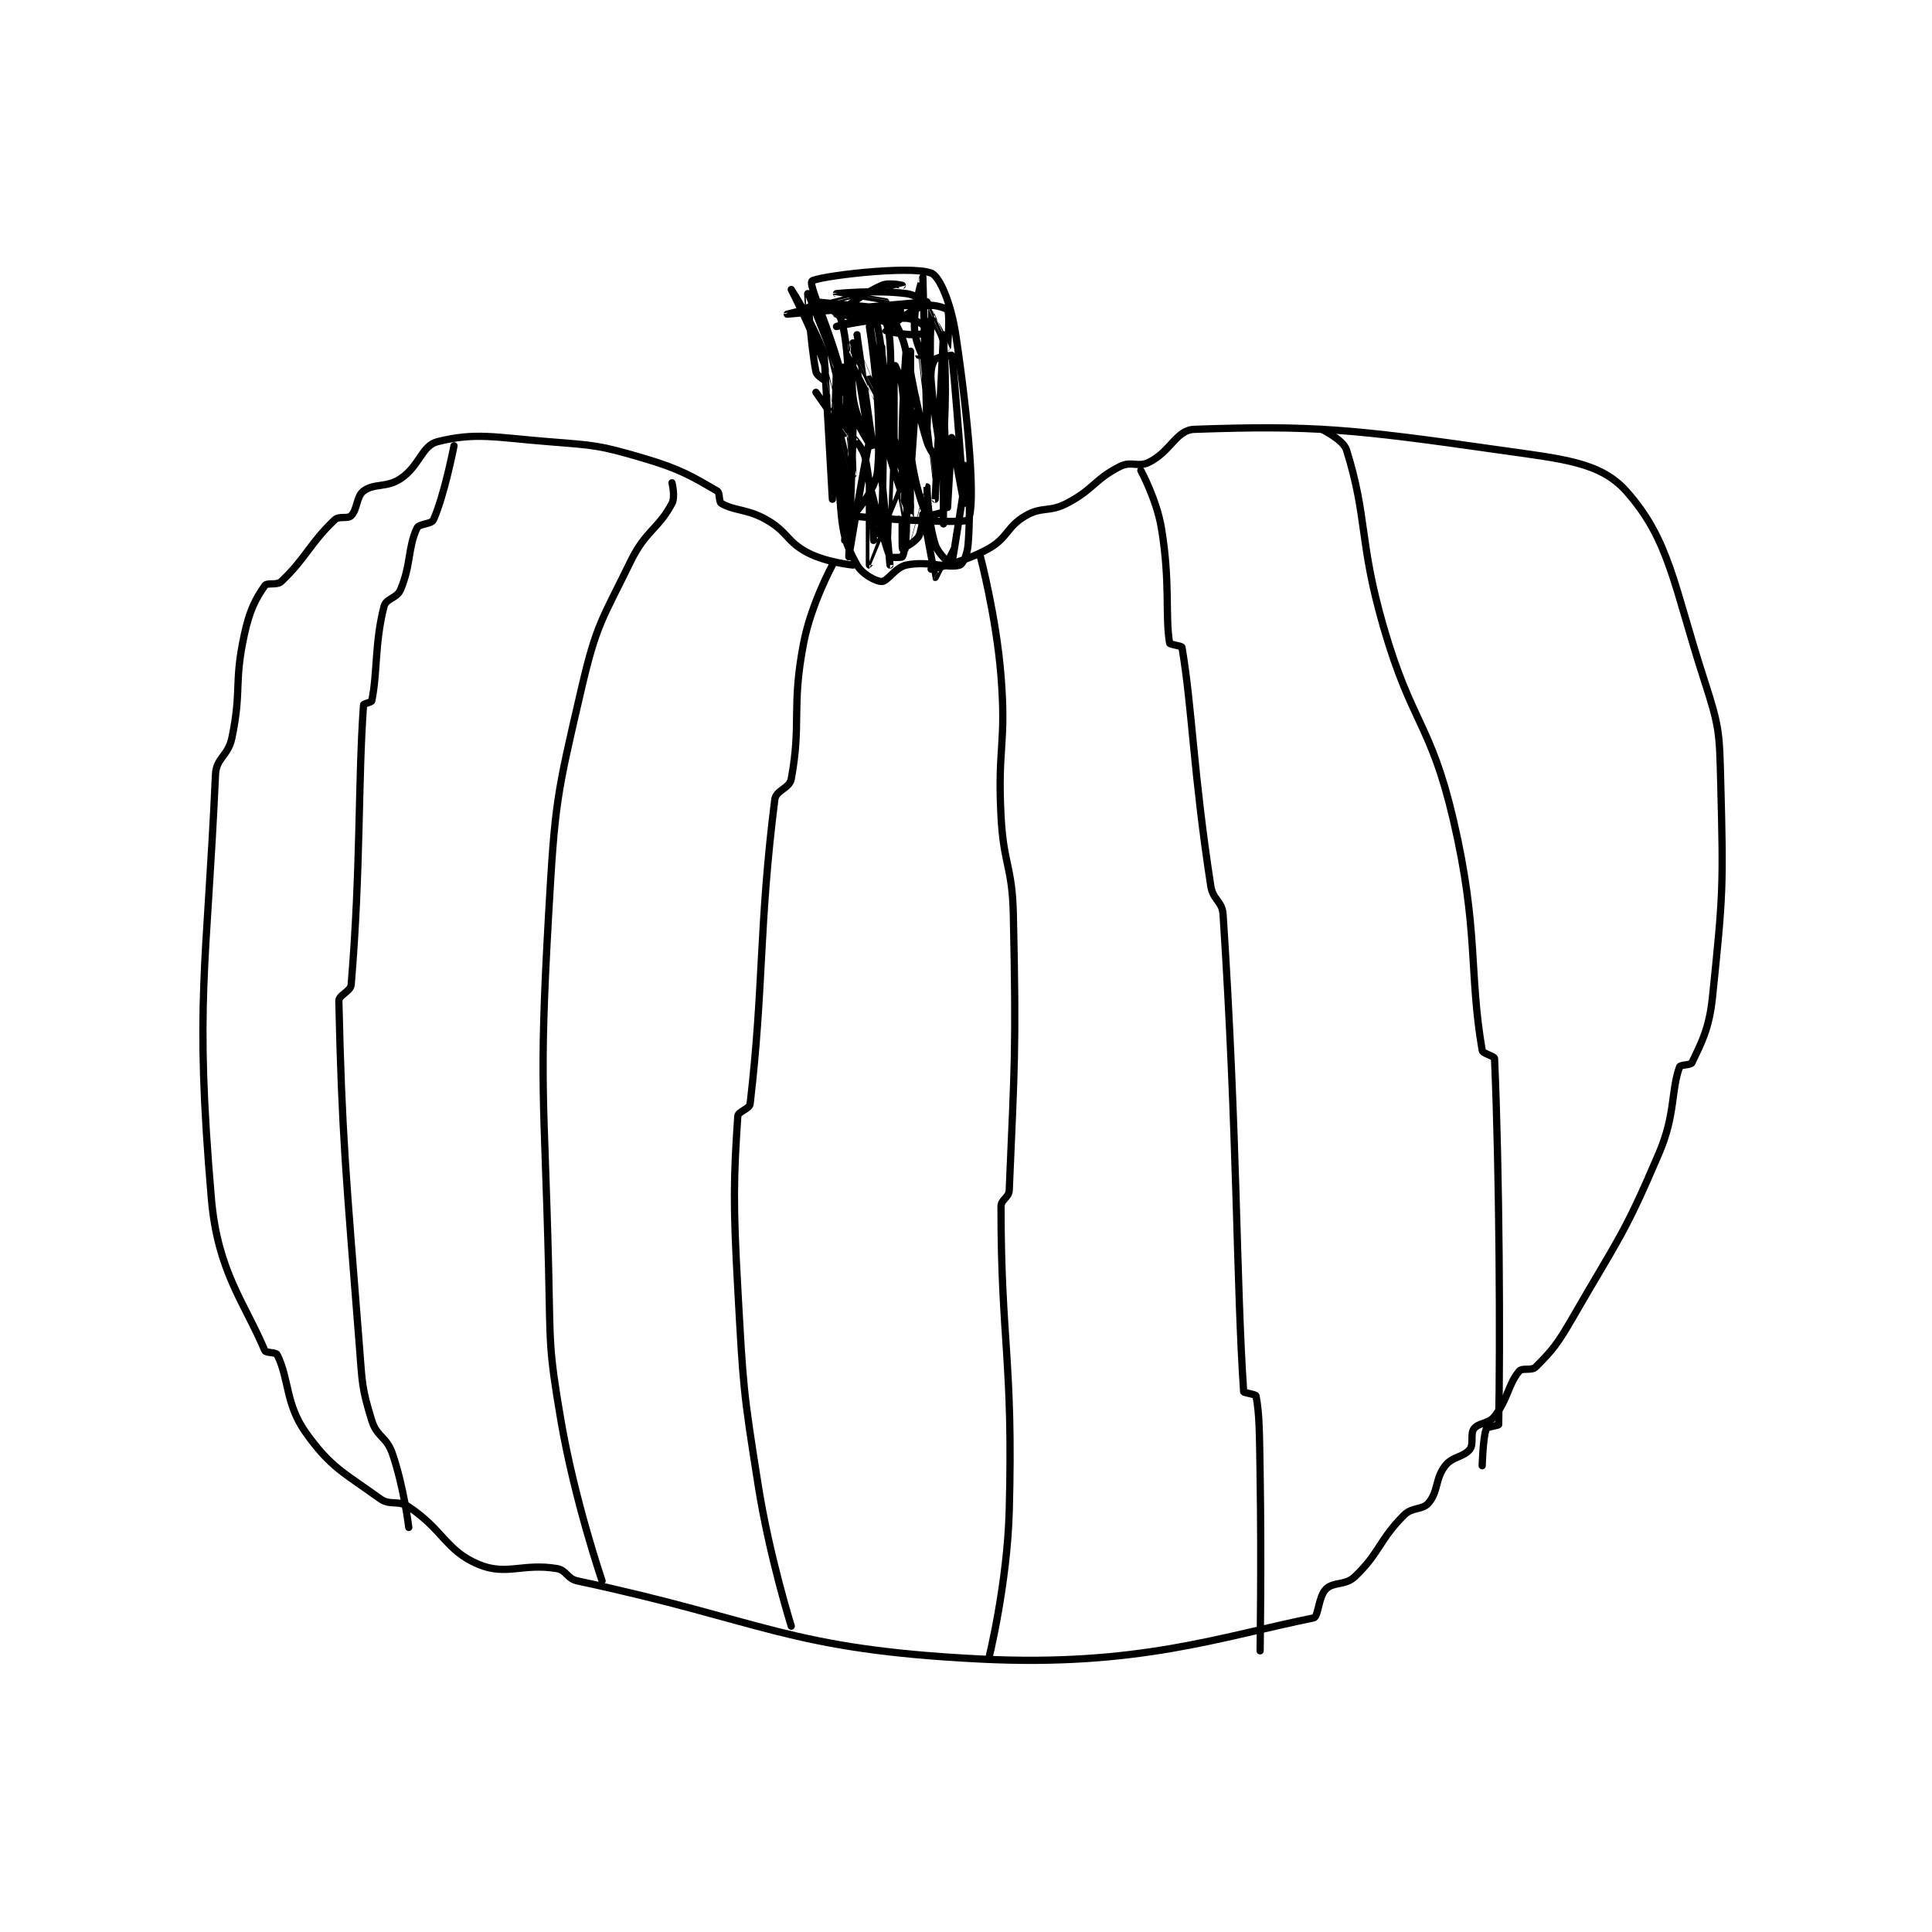 <?xml version="1.0" encoding="utf-8"?>
<!DOCTYPE svg PUBLIC "-//W3C//DTD SVG 1.1//EN" "http://www.w3.org/Graphics/SVG/1.1/DTD/svg11.dtd">
<svg viewBox="0 0 800 800" preserveAspectRatio="xMinYMin meet" xmlns="http://www.w3.org/2000/svg" version="1.1">
<g fill="none" stroke="black" stroke-linecap="round" stroke-linejoin="round" stroke-width="1.762">
<g transform="translate(87.52,113.063) scale(1.703) translate(-135,-75.217)">
<path id="0" d="M290 132.217 C290 132.217 291.837 119.445 290 108.217 C287.514 93.025 280.121 78.666 281 77.217 C281.673 76.106 304.701 73.248 310 75.217 C312.17 76.023 314.89 82.817 316 90.217 C319.173 111.369 320.874 131.918 319 135.217 C318.355 136.352 291.84 134.675 291 134.217 C291 134.217 296.575 128.104 297 123.217 C298.285 108.443 295 88.217 295 88.217 C295 88.217 299.791 111.666 303 123.217 C303.134 123.699 304.995 124.25 305 124.217 C305.194 122.858 307 95.216 307 95.217 C307.001 95.217 311 130.217 311 130.217 C311 130.216 313 90.217 313 90.217 C313 90.217 313 116.217 313 116.217 C313 116.217 314.066 102.877 313 92.217 C312.72 89.418 310.002 86.207 310 86.217 C309.991 86.266 309 113.217 309 113.217 C309 113.217 308 76.218 308 76.217 C308 76.216 305.521 83.704 306 89.217 C306.387 93.664 309.998 99.219 310 99.217 C310.005 99.211 309.994 84.226 310 84.217 C310.003 84.213 313.996 93.217 314 93.217 C314 93.217 314.673 85.338 314 84.217 C313.656 83.643 309.907 82.581 308 83.217 C304.298 84.451 299.018 89.152 299 89.217 C298.998 89.224 302.754 90.217 306 90.217 C307.855 90.217 310.003 89.222 310 89.217 C309.983 89.182 306.578 86.329 304 86.217 C296.887 85.907 287 88.217 287 88.217 C287 88.217 303 83.217 303 83.217 C303 83.217 295 84.217 295 84.217 C295 84.217 309 82.217 309 82.217 C309 82.217 275 85.217 275 85.217 C275 85.216 302.997 78.218 303 78.217 C303 78.216 299.783 77.436 298 78.217 C292.985 80.411 287 85.195 287 85.217 C287 85.217 292.627 85.552 298 85.217 C300.473 85.062 303.001 84.217 303 84.217 C302.995 84.216 282.036 82.212 282 82.217 C281.99 82.218 287.366 84.394 288 86.217 C290.051 92.115 290.002 105.218 290 105.217 C289.997 105.214 280.003 80.219 280 80.217 C279.998 80.215 280.594 91.832 282 99.217 C282.173 100.124 284 101.217 284 101.217 C284.021 101.195 284.588 98.834 284 97.217 C280.925 88.762 276 79.217 276 79.217 C276 79.217 284.388 91.959 287 104.217 C290.48 120.546 289 140.217 289 140.217 C289 140.217 291.36 122.69 291 107.217 C290.89 102.488 288 97.215 288 97.217 C287.999 97.224 286.635 115.495 288 132.217 C288.559 139.061 289.328 141.406 292 146.217 C293.208 148.391 296.562 150.217 298 150.217 C299.438 150.217 301.251 146.795 304 146.217 C309.223 145.117 314.25 147.133 317 146.217 C317.776 145.958 318.809 143.6 319 141.217 C319.739 131.978 319 121.216 319 121.217 C319 121.217 315.123 145.909 315 146.217 C314.984 146.256 311.779 143.683 311 141.217 C309.18 135.455 309 127.217 309 127.217 C308.995 127.218 305.006 142.222 305 142.217 C304.985 142.203 301.001 120.216 301 120.217 C300.999 120.217 300 146.217 300 146.217 C300 146.216 297.747 120.701 297 116.217 C296.992 116.168 295.02 116.135 295 116.217 C293.811 120.974 290 144.217 290 144.217 C290 144.217 290.985 115.308 291 115.217 C291.002 115.203 293.512 117.775 294 120.217 C295.779 129.109 295.992 140.186 296 140.217 C296.002 140.223 297.9 137.576 298 135.217 C298.829 115.727 298 93.217 298 93.217 C298 93.217 296.571 102.846 298 111.217 C299.921 122.468 304.998 134.221 305 134.217 C305.003 134.209 305 94.217 305 94.217 C305 94.217 303.847 106.688 305 118.217 C305.788 126.095 308.059 132.452 309 134.217 C309.059 134.327 312.938 133.545 313 133.217 C313.709 129.492 313 113.217 313 113.217 C313 113.217 313 136.217 313 136.217 C313 136.217 313 105.217 313 105.217 C313 105.217 314 132.217 314 132.217 C314 132.217 315 115.217 315 115.217 C315 115.217 318 131.217 318 131.217 C318 131.216 315.619 98.312 315 95.217 C314.997 95.2 311.543 95.565 311 96.217 C310.269 97.094 309.822 98.907 310 101.217 C310.766 111.177 313.002 122.192 313 122.217 C313 122.224 309.955 119.295 309 116.217 C305.761 105.78 304.001 93.215 304 93.217 C303.998 93.219 302.618 109.325 303 124.217 C303.099 128.088 305 132.217 305 132.217 C305 132.216 304.597 117.187 303 103.217 C302.66 100.24 301 97.215 301 97.217 C300.999 97.225 301 123.217 301 123.217 C301 123.216 295.088 87.984 295 87.217 C294.997 87.191 296.919 87.81 297 88.217 C298.429 95.363 300.005 112.213 300 112.217 C299.999 112.218 290.015 93.214 290 93.217 C289.989 93.219 289.056 114.139 289 114.217 C288.987 114.234 282 104.217 282 104.217 C282 104.217 286.995 113.222 287 113.217 C287.015 113.199 287 98.217 287 98.217 C287 98.217 286 130.217 286 130.217 C286 130.217 284 95.217 284 95.217 C284 95.216 290.999 124.217 291 124.217 C291 124.217 290 96.217 290 96.217 C290 96.217 288.861 102.041 290 106.217 C291.553 111.91 296 118.22 296 118.217 C296.001 118.208 292.001 90.218 292 90.217 C292 90.216 290.223 98.483 291 105.217 C291.598 110.401 295 116.217 295 116.217 C295 116.216 290.999 92.219 291 92.217 C291 92.215 297.742 107.844 298 108.217 C298.02 108.246 299.94 106.467 300 105.217 C300.345 97.962 300.342 89.535 299 87.217 C298.51 86.369 289 86.218 289 86.217 C289 86.21 299 82.218 299 82.217 C298.995 82.202 287 80.217 287 80.217 C287 80.216 296.501 79.239 304 80.217 C306.819 80.584 310.004 83.214 310 83.217 C309.989 83.223 299.104 83.008 299 83.217 C298.82 83.576 303.471 89.504 304 95.217 C305.783 114.467 304.424 116.436 304 137.217 C303.929 140.69 303.531 143.287 303 144.217 C302.88 144.427 300.099 144.44 300 144.217 C298.493 140.825 295 126.216 295 126.217 C294.999 126.217 295 146.217 295 146.217 C295.005 146.217 302.991 126.221 303 126.217 C303.004 126.215 302.91 141.924 303 142.217 C303.01 142.249 306.177 140.698 307 139.217 C308.033 137.357 307.999 133.214 308 133.217 C308.003 133.224 310.95 149.179 311 149.217 C311.008 149.223 316 139.217 316 139.217 "/>
<path id="1" d="M291 146.217 C291 146.217 284.535 145.592 280 143.217 C274.881 140.535 275.207 138.192 270 135.217 C265.252 132.504 262.269 133.124 259 131.217 C258.326 130.823 258.718 128.632 258 128.217 C252.061 124.778 249.088 122.877 240 120.217 C229.201 117.056 228.415 117.13 217 116.217 C203.784 115.159 199.257 113.902 190 116.217 C186.143 117.181 185.659 122.111 181 125.217 C177.584 127.494 174.623 126.25 172 128.217 C170.251 129.528 170.533 132.684 169 134.217 C168.148 135.068 166.083 134.197 165 135.217 C159.055 140.812 157.945 144.621 152 150.217 C150.917 151.236 148.562 150.404 148 151.217 C145.693 154.549 144.301 157.201 143 163.217 C140.45 175.011 142.419 176.467 140 188.217 C139.072 192.722 136.188 193.006 136 197.217 C133.889 244.492 130.88 252.144 135 300.217 C136.526 318.02 143.061 325.486 148 337.217 C148.263 337.842 150.67 337.557 151 338.217 C153.97 344.156 152.975 350.182 158 357.217 C164.041 365.675 167.216 366.892 176 373.217 C178.511 375.025 180.35 373.45 183 375.217 C191.373 380.799 192.083 385.918 200 389.217 C206.732 392.022 210.732 388.839 219 390.217 C221.373 390.612 221.463 392.675 224 393.217 C269.906 403.022 275.036 409.855 322 412.217 C360.204 414.137 380.461 406.778 403 402.217 C404.199 401.974 404.142 397.075 406 395.217 C407.858 393.359 410.704 394.392 413 392.217 C419.114 386.424 418.857 383.36 425 377.217 C427.048 375.169 429.456 376.07 431 374.217 C433.38 371.36 432.517 368.445 435 365.217 C436.771 362.914 439.47 363.184 441 361.217 C442.02 359.905 441.035 357.504 442 356.217 C443.133 354.706 445.541 355.074 447 353.217 C450.31 349.005 450.232 345.538 453 342.217 C453.75 341.317 456.014 342.202 457 341.217 C461.14 337.076 462.327 335.584 466 329.217 C477.135 309.915 478.443 309.292 487 289.217 C491.043 279.73 489.863 274.094 492 268.217 C492.196 267.678 494.708 267.837 495 267.217 C497.22 262.499 499.188 259.106 500 251.217 C502.567 226.278 502.661 224.673 502 199.217 C501.68 186.915 501.751 185.796 498 174.217 C490.56 151.25 489.608 140.097 479 128.217 C472.652 121.107 463.421 120.42 448 118.217 C412.471 113.141 402.784 112.201 374 113.217 C369.601 113.372 368.323 118.555 363 121.217 C360.339 122.547 358.692 120.871 356 122.217 C349.719 125.357 349.619 127.763 343 131.217 C338.674 133.474 336.995 131.904 333 134.217 C328.36 136.903 328.758 139.527 324 142.217 C318.079 145.563 310 147.217 310 147.217 "/>
<path id="2" d="M194 117.217 C194 117.217 191.643 129.344 189 135.217 C188.504 136.319 185.517 136.118 185 137.217 C182.753 141.992 183.595 146.052 181 152.217 C180.116 154.317 177.492 154.321 177 156.217 C174.68 165.166 175.433 172.337 174 179.217 C173.914 179.629 172.023 179.902 172 180.217 C170.642 198.953 171.353 219.978 169 248.217 C168.853 249.975 165.965 250.69 166 252.217 C166.742 284.877 167.729 294.512 171 336.217 C171.707 345.228 171.54 346.221 174 354.217 C175.24 358.247 177.581 358.117 179 362.217 C181.827 370.384 183 380.217 183 380.217 "/>
<path id="3" d="M247 126.217 C247 126.217 247.847 129.607 247 131.217 C243.735 137.419 240.611 137.831 237 145.217 C229.953 159.632 228.634 160.589 225 176.217 C218.885 202.513 218.552 203.866 217 231.217 C214.593 273.634 215.955 274.383 217 317.217 C217.45 335.682 216.928 336.255 220 354.217 C223.334 373.709 230 393.217 230 393.217 "/>
<path id="4" d="M286 146.217 C286 146.217 280.823 155.739 279 165.217 C275.992 180.857 278.514 184.569 276 198.217 C275.57 200.55 272.287 200.951 272 203.217 C268.106 233.978 269.343 248.619 266 277.217 C265.85 278.499 263.077 279.056 263 280.217 C261.985 295.449 261.843 301.394 263 322.217 C264.33 346.152 264.258 346.611 268 370.217 C270.705 387.28 276 404.217 276 404.217 "/>
<path id="5" d="M322 144.217 C322 144.217 325.858 158.822 327 173.217 C328.321 189.865 326.13 190.393 327 207.217 C327.618 219.169 329.738 219.306 330 231.217 C330.729 264.366 330.277 267.986 329 298.217 C328.922 300.058 327 300.446 327 302.217 C327 334.98 329.994 339.772 329 376.217 C328.514 394.027 324 412.217 324 412.217 "/>
<path id="6" d="M361 123.217 C361 123.217 364.841 130.263 366 137.217 C368.214 150.499 366.865 158.635 368 165.217 C368.061 165.569 370.937 165.843 371 166.217 C373.484 180.874 373.738 196.512 378 224.217 C378.538 227.716 380.782 227.862 381 231.217 C384.527 285.445 384.178 320.57 386 347.217 C386.019 347.493 388.928 347.858 389 348.217 C389.861 352.521 389.847 357.724 390 367.217 C390.346 388.681 390 410.217 390 410.217 "/>
<path id="7" d="M405 113.217 C405 113.217 410.221 115.725 411 118.217 C416.189 134.821 413.981 140.381 420 161.217 C426.852 184.937 431.507 184.642 437 208.217 C443.212 234.877 440.726 245.227 444 264.217 C444.144 265.052 446.971 265.566 447 266.217 C448.195 293.391 448.421 336.269 448 355.217 C447.995 355.444 445.191 355.739 445 356.217 C444.184 358.256 444 365.217 444 365.217 "/>
</g>
</g>
</svg>
